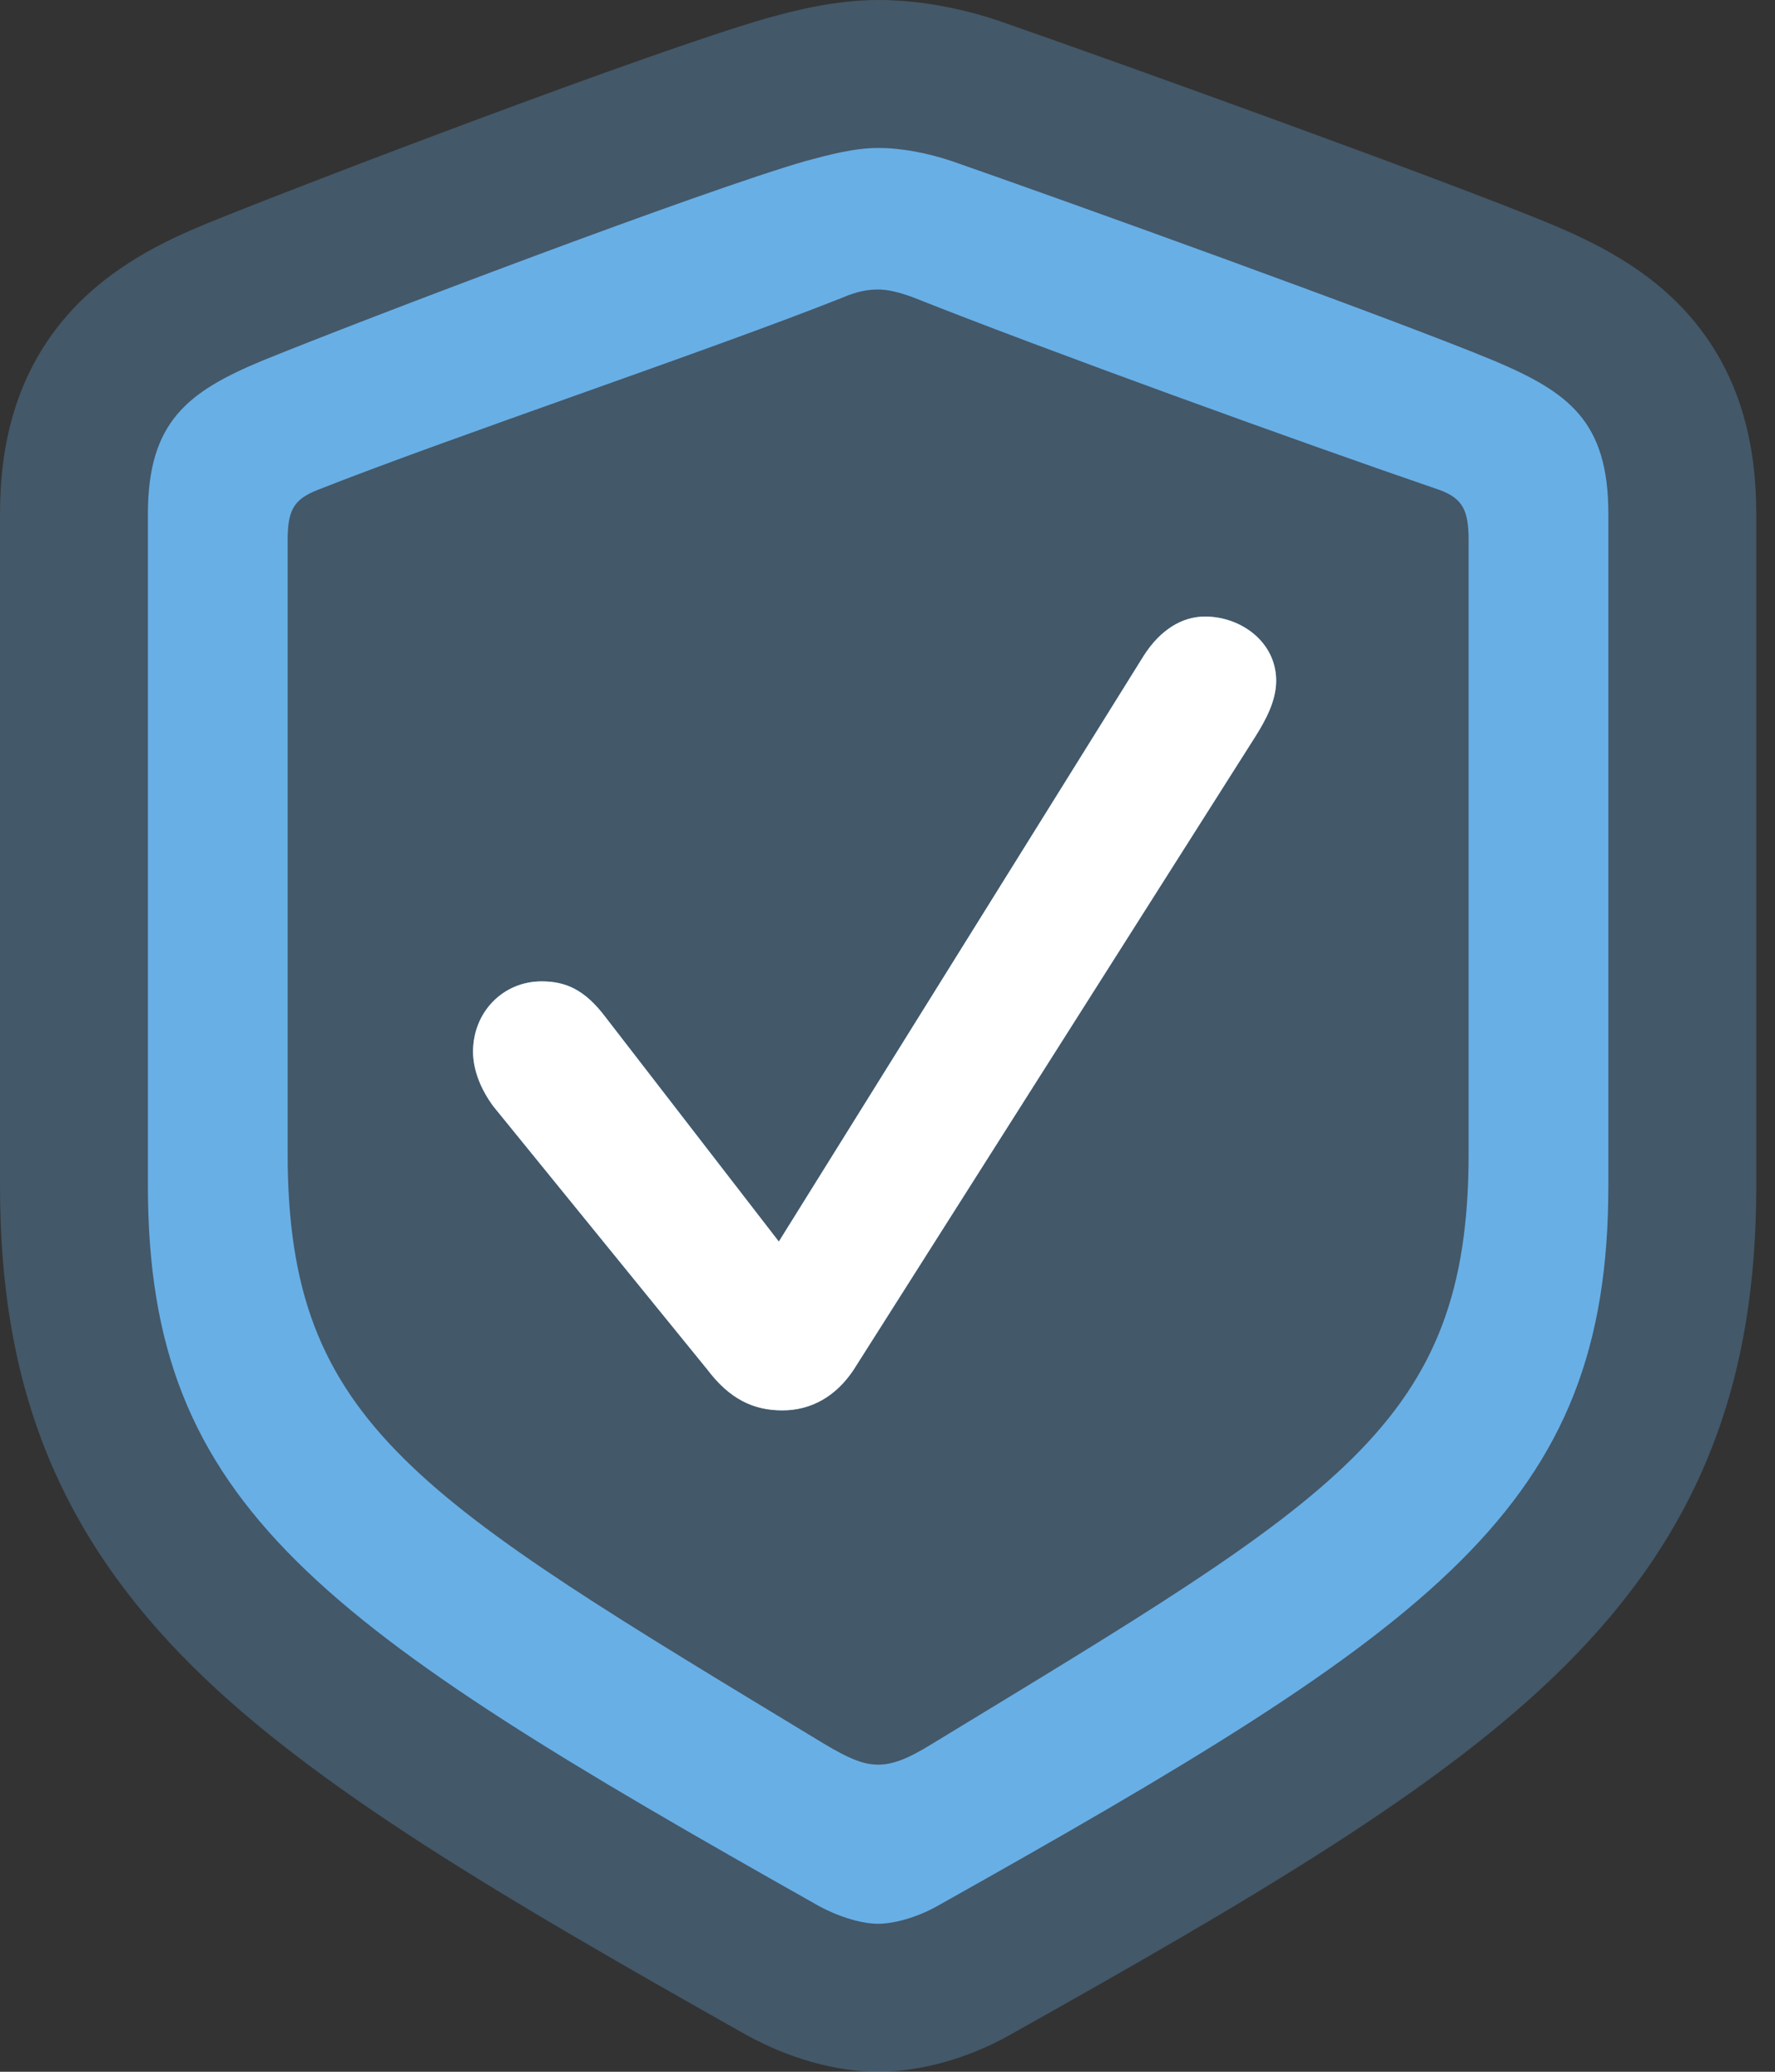 <svg width="36" height="42" viewBox="0 0 36 42" fill="none" xmlns="http://www.w3.org/2000/svg">
<rect x="0" y="0" width="36" height="42" fill="#333333" stroke="none"/>
<path fill-rule="evenodd" clip-rule="evenodd" d="M20.471 41.26L20.47 41.261C19.641 41.725 18.678 42 17.81 42C16.918 42 15.985 41.711 15.194 41.285L15.168 41.271L15.143 41.257C10.186 38.464 6.383 36.242 3.898 33.775C2.591 32.477 1.579 31.053 0.914 29.374C0.255 27.707 0 25.944 0 24.047V10.414C0 9.025 0.314 7.631 1.307 6.458C2.197 5.406 3.369 4.874 4.163 4.544L4.175 4.539L4.186 4.534C6.285 3.68 13.227 1.04 15.5 0.385L15.525 0.377L15.551 0.37C15.577 0.364 15.605 0.356 15.636 0.347C16.047 0.235 16.906 0 17.81 0C18.718 0 19.563 0.19 20.256 0.421L20.274 0.427L20.292 0.434C22.384 1.16 29.256 3.63 31.453 4.542L31.463 4.546L31.473 4.55C32.258 4.883 33.433 5.416 34.321 6.465C35.316 7.643 35.62 9.038 35.62 10.414V24.047C35.62 25.942 35.367 27.705 34.709 29.373C34.048 31.053 33.038 32.479 31.73 33.78C29.245 36.252 25.441 38.474 20.471 41.26Z" fill="#68AFE6" fill-opacity="0.3"/>
<path d="M17.81 39C18.095 39 18.558 38.893 19.004 38.644C29.145 32.958 32.62 30.552 32.62 24.047V10.414C32.62 8.543 31.818 7.954 30.303 7.313C28.2 6.44 21.41 3.998 19.307 3.267C18.826 3.107 18.309 3 17.81 3C17.311 3 16.794 3.143 16.331 3.267C14.228 3.873 7.42 6.457 5.317 7.313C3.82 7.937 3 8.543 3 10.414V24.047C3 30.552 6.493 32.941 16.616 38.644C17.079 38.893 17.525 39 17.81 39ZM17.81 35.774C17.525 35.774 17.24 35.667 16.705 35.346C8.471 30.356 5.834 28.895 5.834 23.388V10.966C5.834 10.36 5.941 10.129 6.44 9.933C9.149 8.863 14.406 7.099 17.097 6.03C17.382 5.905 17.614 5.869 17.81 5.869C18.006 5.869 18.238 5.923 18.523 6.03C21.214 7.099 26.436 8.988 29.198 9.933C29.679 10.111 29.786 10.36 29.786 10.966V23.388C29.786 28.895 27.148 30.339 18.915 35.346C18.398 35.667 18.095 35.774 17.81 35.774ZM15.867 28.592C16.455 28.592 16.954 28.307 17.311 27.772L25.455 14.941C25.669 14.602 25.883 14.21 25.883 13.8C25.883 13.016 25.17 12.499 24.44 12.499C23.976 12.499 23.531 12.766 23.192 13.301L15.796 25.17L12.285 20.626C11.857 20.055 11.465 19.895 10.984 19.895C10.2 19.895 9.594 20.519 9.594 21.321C9.594 21.695 9.754 22.087 10.004 22.426L14.352 27.772C14.798 28.36 15.279 28.592 15.867 28.592Z" fill="#68AFE6"/>
<path d="M15.867 28.592C16.455 28.592 16.954 28.307 17.311 27.772L25.455 14.941C25.669 14.602 25.883 14.21 25.883 13.8C25.883 13.016 25.17 12.499 24.44 12.499C23.976 12.499 23.531 12.766 23.192 13.301L15.796 25.17L12.285 20.626C11.857 20.055 11.465 19.895 10.984 19.895C10.2 19.895 9.594 20.519 9.594 21.321C9.594 21.695 9.754 22.087 10.004 22.426L14.352 27.772C14.798 28.36 15.279 28.592 15.867 28.592Z" fill="white"/>
</svg>
